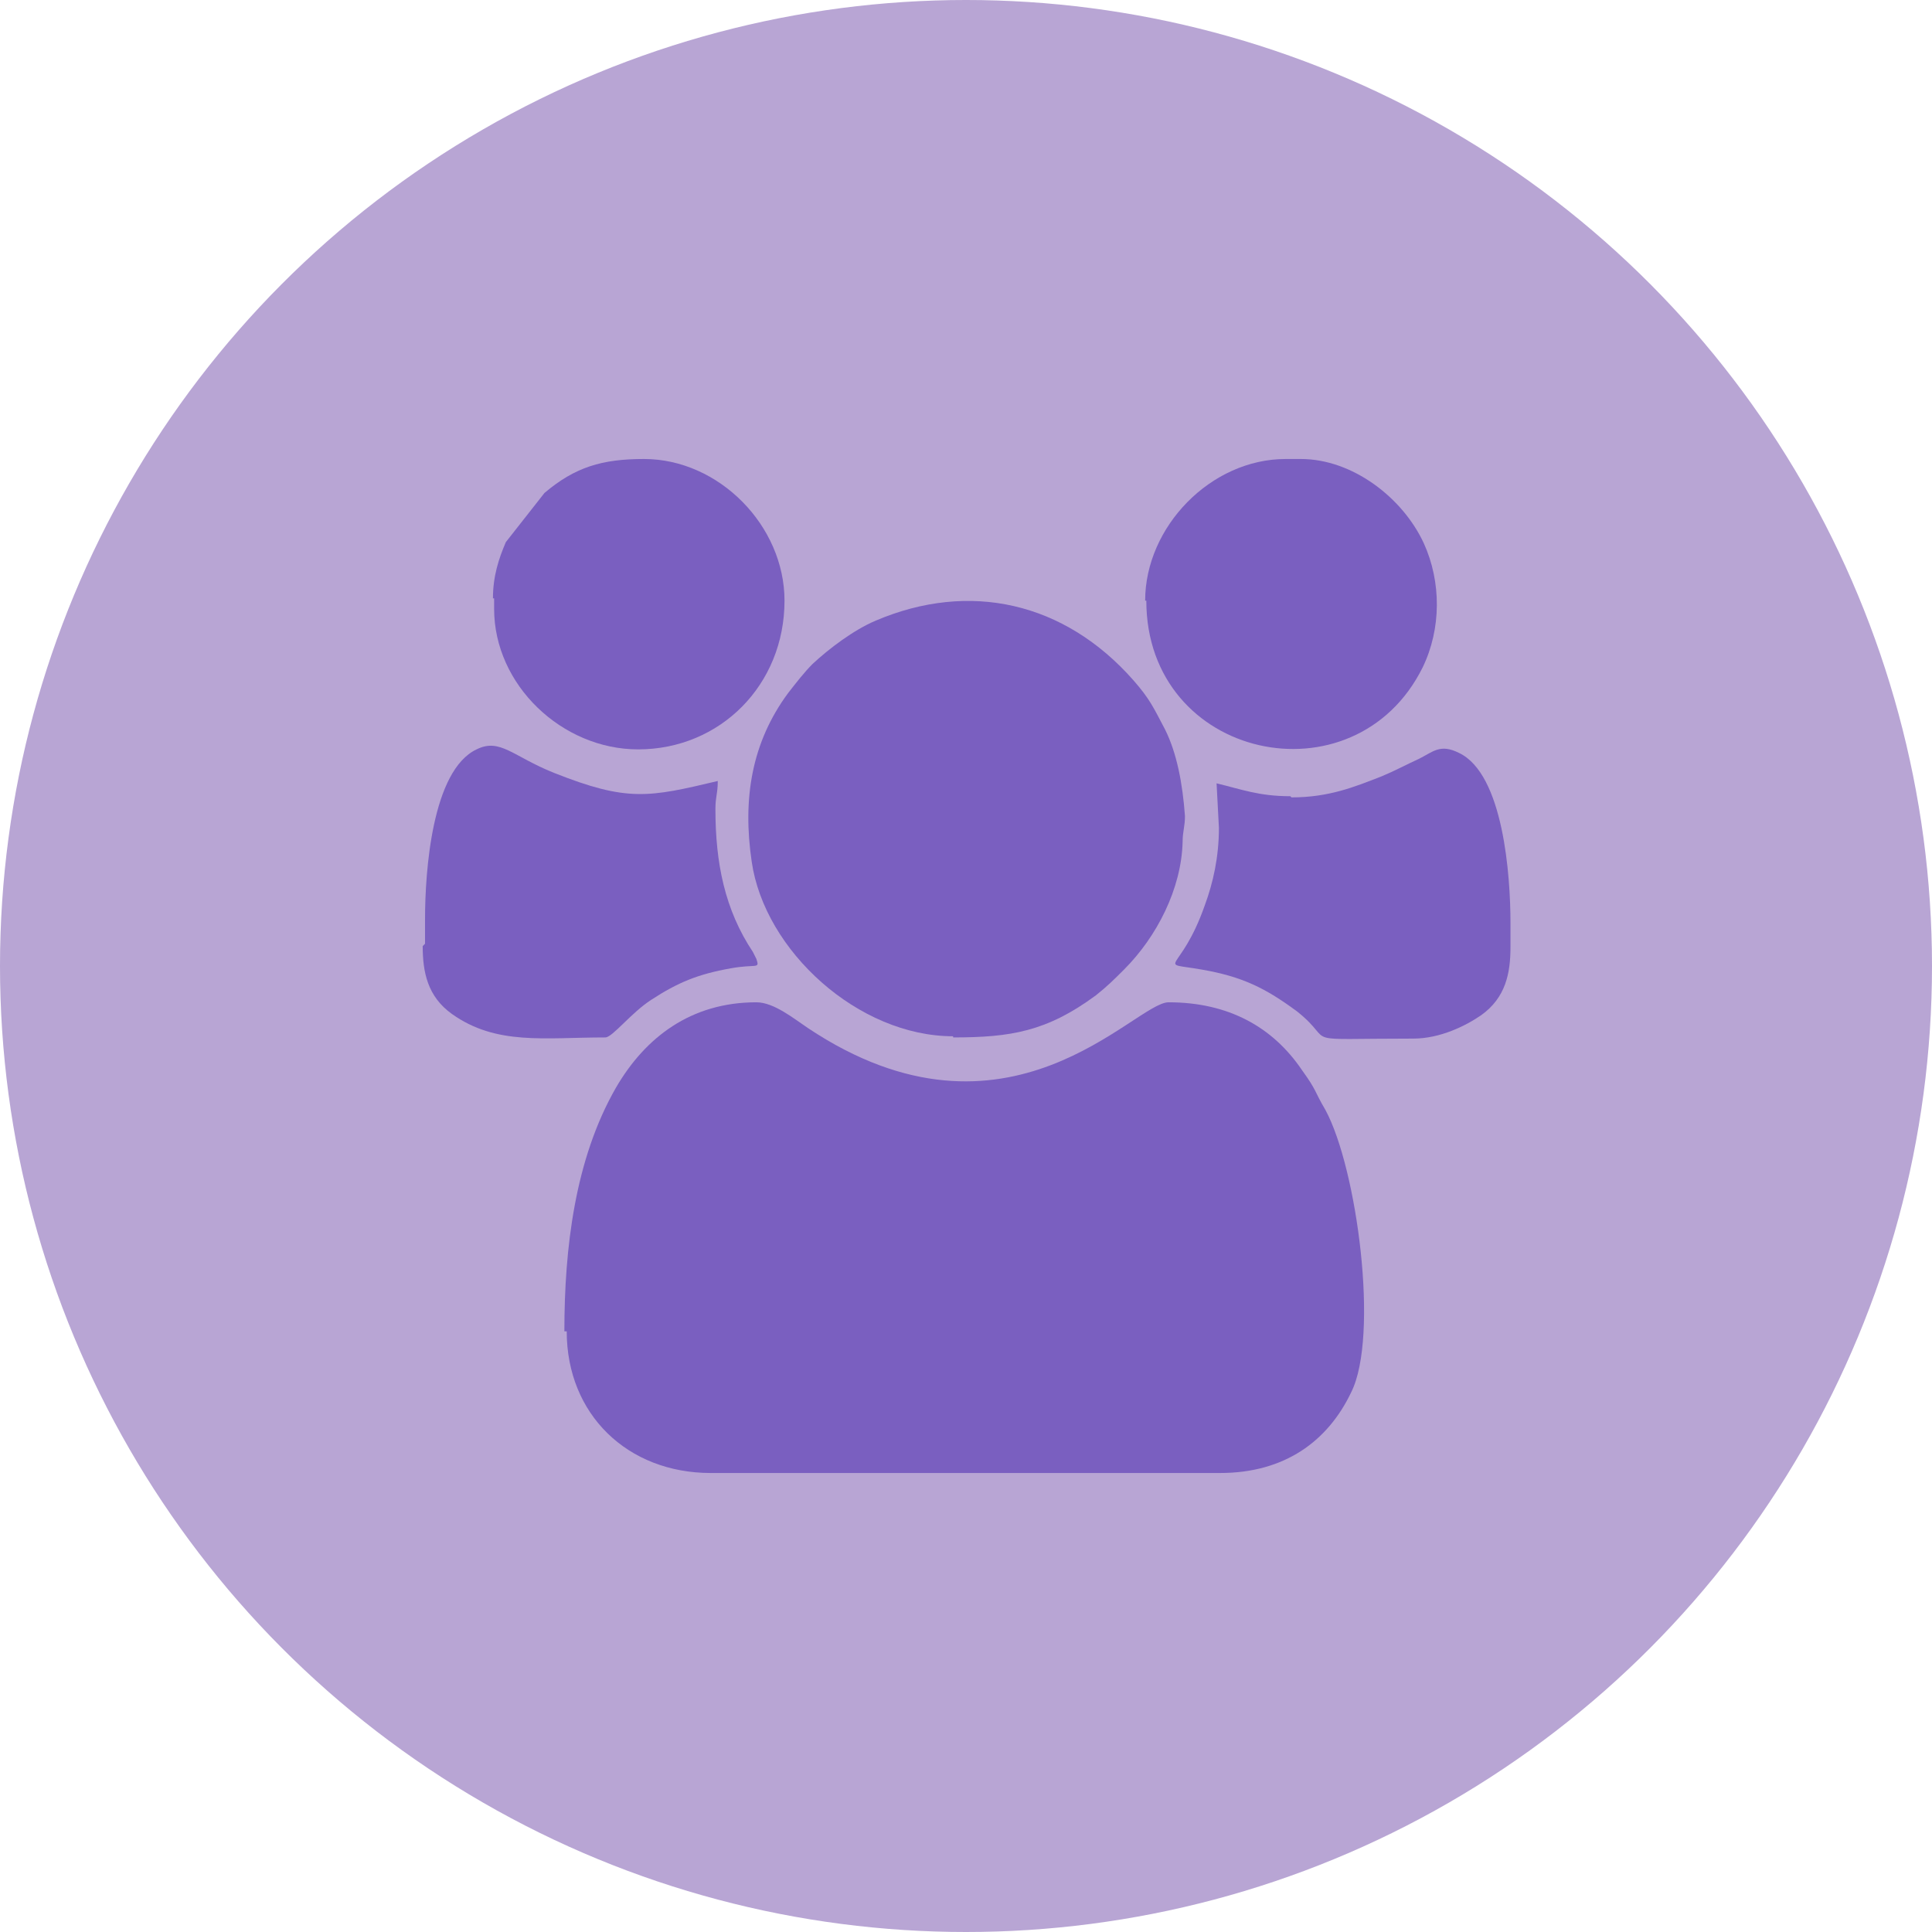 <?xml version="1.0" encoding="UTF-8"?>
<!DOCTYPE svg PUBLIC "-//W3C//DTD SVG 1.1//EN" "http://www.w3.org/Graphics/SVG/1.1/DTD/svg11.dtd">
<!-- Creator: CorelDRAW -->
<svg xmlns="http://www.w3.org/2000/svg" xml:space="preserve" width="0.731in" height="0.731in" version="1.1" style="shape-rendering:geometricPrecision; text-rendering:geometricPrecision; image-rendering:optimizeQuality; fill-rule:evenodd; clip-rule:evenodd"
viewBox="0 0 16.5 16.5"
 xmlns:xlink="http://www.w3.org/1999/xlink"
 xmlns:xodm="http://www.corel.com/coreldraw/odm/2003">
 <defs>
  <style type="text/css">
   <![CDATA[
    .fil1 {fill:#7A5FC0}
    .fil0 {fill:#B8A5D4}
   ]]>
  </style>
 </defs>
 <g id="Layer_x0020_1">
  <circle class="fil0" cx="8.25" cy="8.25" r="8.25"/>
  <g id="_105553162666496">
   <path class="fil1" d="M4.84 11.37c0,0.71 0.52,1.21 1.23,1.21l4.35 0c0.55,0 0.92,-0.27 1.12,-0.69 0.24,-0.48 0.05,-1.91 -0.22,-2.41 -0.1,-0.17 -0.07,-0.16 -0.2,-0.34 -0.25,-0.37 -0.63,-0.58 -1.14,-0.58 -0.29,0 -1.37,1.36 -3.08,0.22 -0.12,-0.08 -0.29,-0.22 -0.44,-0.22 -0.56,0 -0.95,0.3 -1.2,0.73 -0.35,0.61 -0.44,1.37 -0.44,2.08z"/>
   <path class="fil1" d="M8.14 8.86c0.49,0 0.8,-0.05 1.22,-0.36 0.1,-0.08 0.15,-0.13 0.24,-0.22 0.28,-0.28 0.49,-0.69 0.5,-1.09 0,-0.09 0.02,-0.13 0.02,-0.22 -0.02,-0.28 -0.07,-0.54 -0.17,-0.74 -0.1,-0.19 -0.13,-0.26 -0.27,-0.42 -0.59,-0.67 -1.4,-0.85 -2.2,-0.51 -0.19,0.08 -0.4,0.24 -0.54,0.37 -0.07,0.07 -0.14,0.16 -0.21,0.25 -0.31,0.42 -0.39,0.9 -0.31,1.44 0.11,0.76 0.91,1.49 1.72,1.49z"/>
   <path class="fil1" d="M3.61 8.08c0,0.22 0.04,0.43 0.25,0.58 0.38,0.27 0.79,0.2 1.31,0.2 0.06,0 0.22,-0.21 0.39,-0.32 0.23,-0.15 0.4,-0.22 0.68,-0.27 0.22,-0.04 0.25,0.01 0.22,-0.08 -0.01,-0.02 -0.02,-0.04 -0.03,-0.06 -0.24,-0.36 -0.32,-0.76 -0.32,-1.22 0,-0.11 0.02,-0.13 0.02,-0.24 -0.59,0.14 -0.77,0.18 -1.4,-0.07 -0.35,-0.14 -0.46,-0.3 -0.66,-0.2 -0.38,0.18 -0.44,1.04 -0.44,1.45l0 0.21z"/>
   <path class="fil1" d="M11.02 6.8c-0.27,0 -0.42,-0.06 -0.63,-0.11l0.02 0.38c0,0.25 -0.05,0.47 -0.12,0.66 -0.21,0.6 -0.43,0.48 -0.03,0.55 0.35,0.06 0.55,0.16 0.82,0.36 0.35,0.28 -0.04,0.23 0.99,0.23 0.23,0 0.45,-0.11 0.58,-0.2 0.21,-0.15 0.25,-0.36 0.25,-0.58l0 -0.21c0,-0.4 -0.06,-1.27 -0.44,-1.45 -0.16,-0.08 -0.22,-0.01 -0.34,0.05 -0.11,0.05 -0.2,0.1 -0.32,0.15 -0.23,0.09 -0.45,0.18 -0.77,0.18z"/>
   <path class="fil1" d="M9.79 5.13c0,1.36 1.78,1.74 2.36,0.57 0.16,-0.33 0.16,-0.73 0.01,-1.06 -0.18,-0.39 -0.61,-0.72 -1.05,-0.72l-0.13 0c-0.64,0 -1.2,0.58 -1.2,1.21z"/>
   <path class="fil1" d="M4.22 5.11l0 0.09c0,0.65 0.58,1.2 1.23,1.2 0.7,0 1.25,-0.55 1.25,-1.27 0,-0.64 -0.56,-1.21 -1.2,-1.21 -0.36,0 -0.59,0.07 -0.85,0.29l-0.33 0.42c-0.06,0.14 -0.11,0.29 -0.11,0.48z"/>
  </g>
 </g>
</svg>

